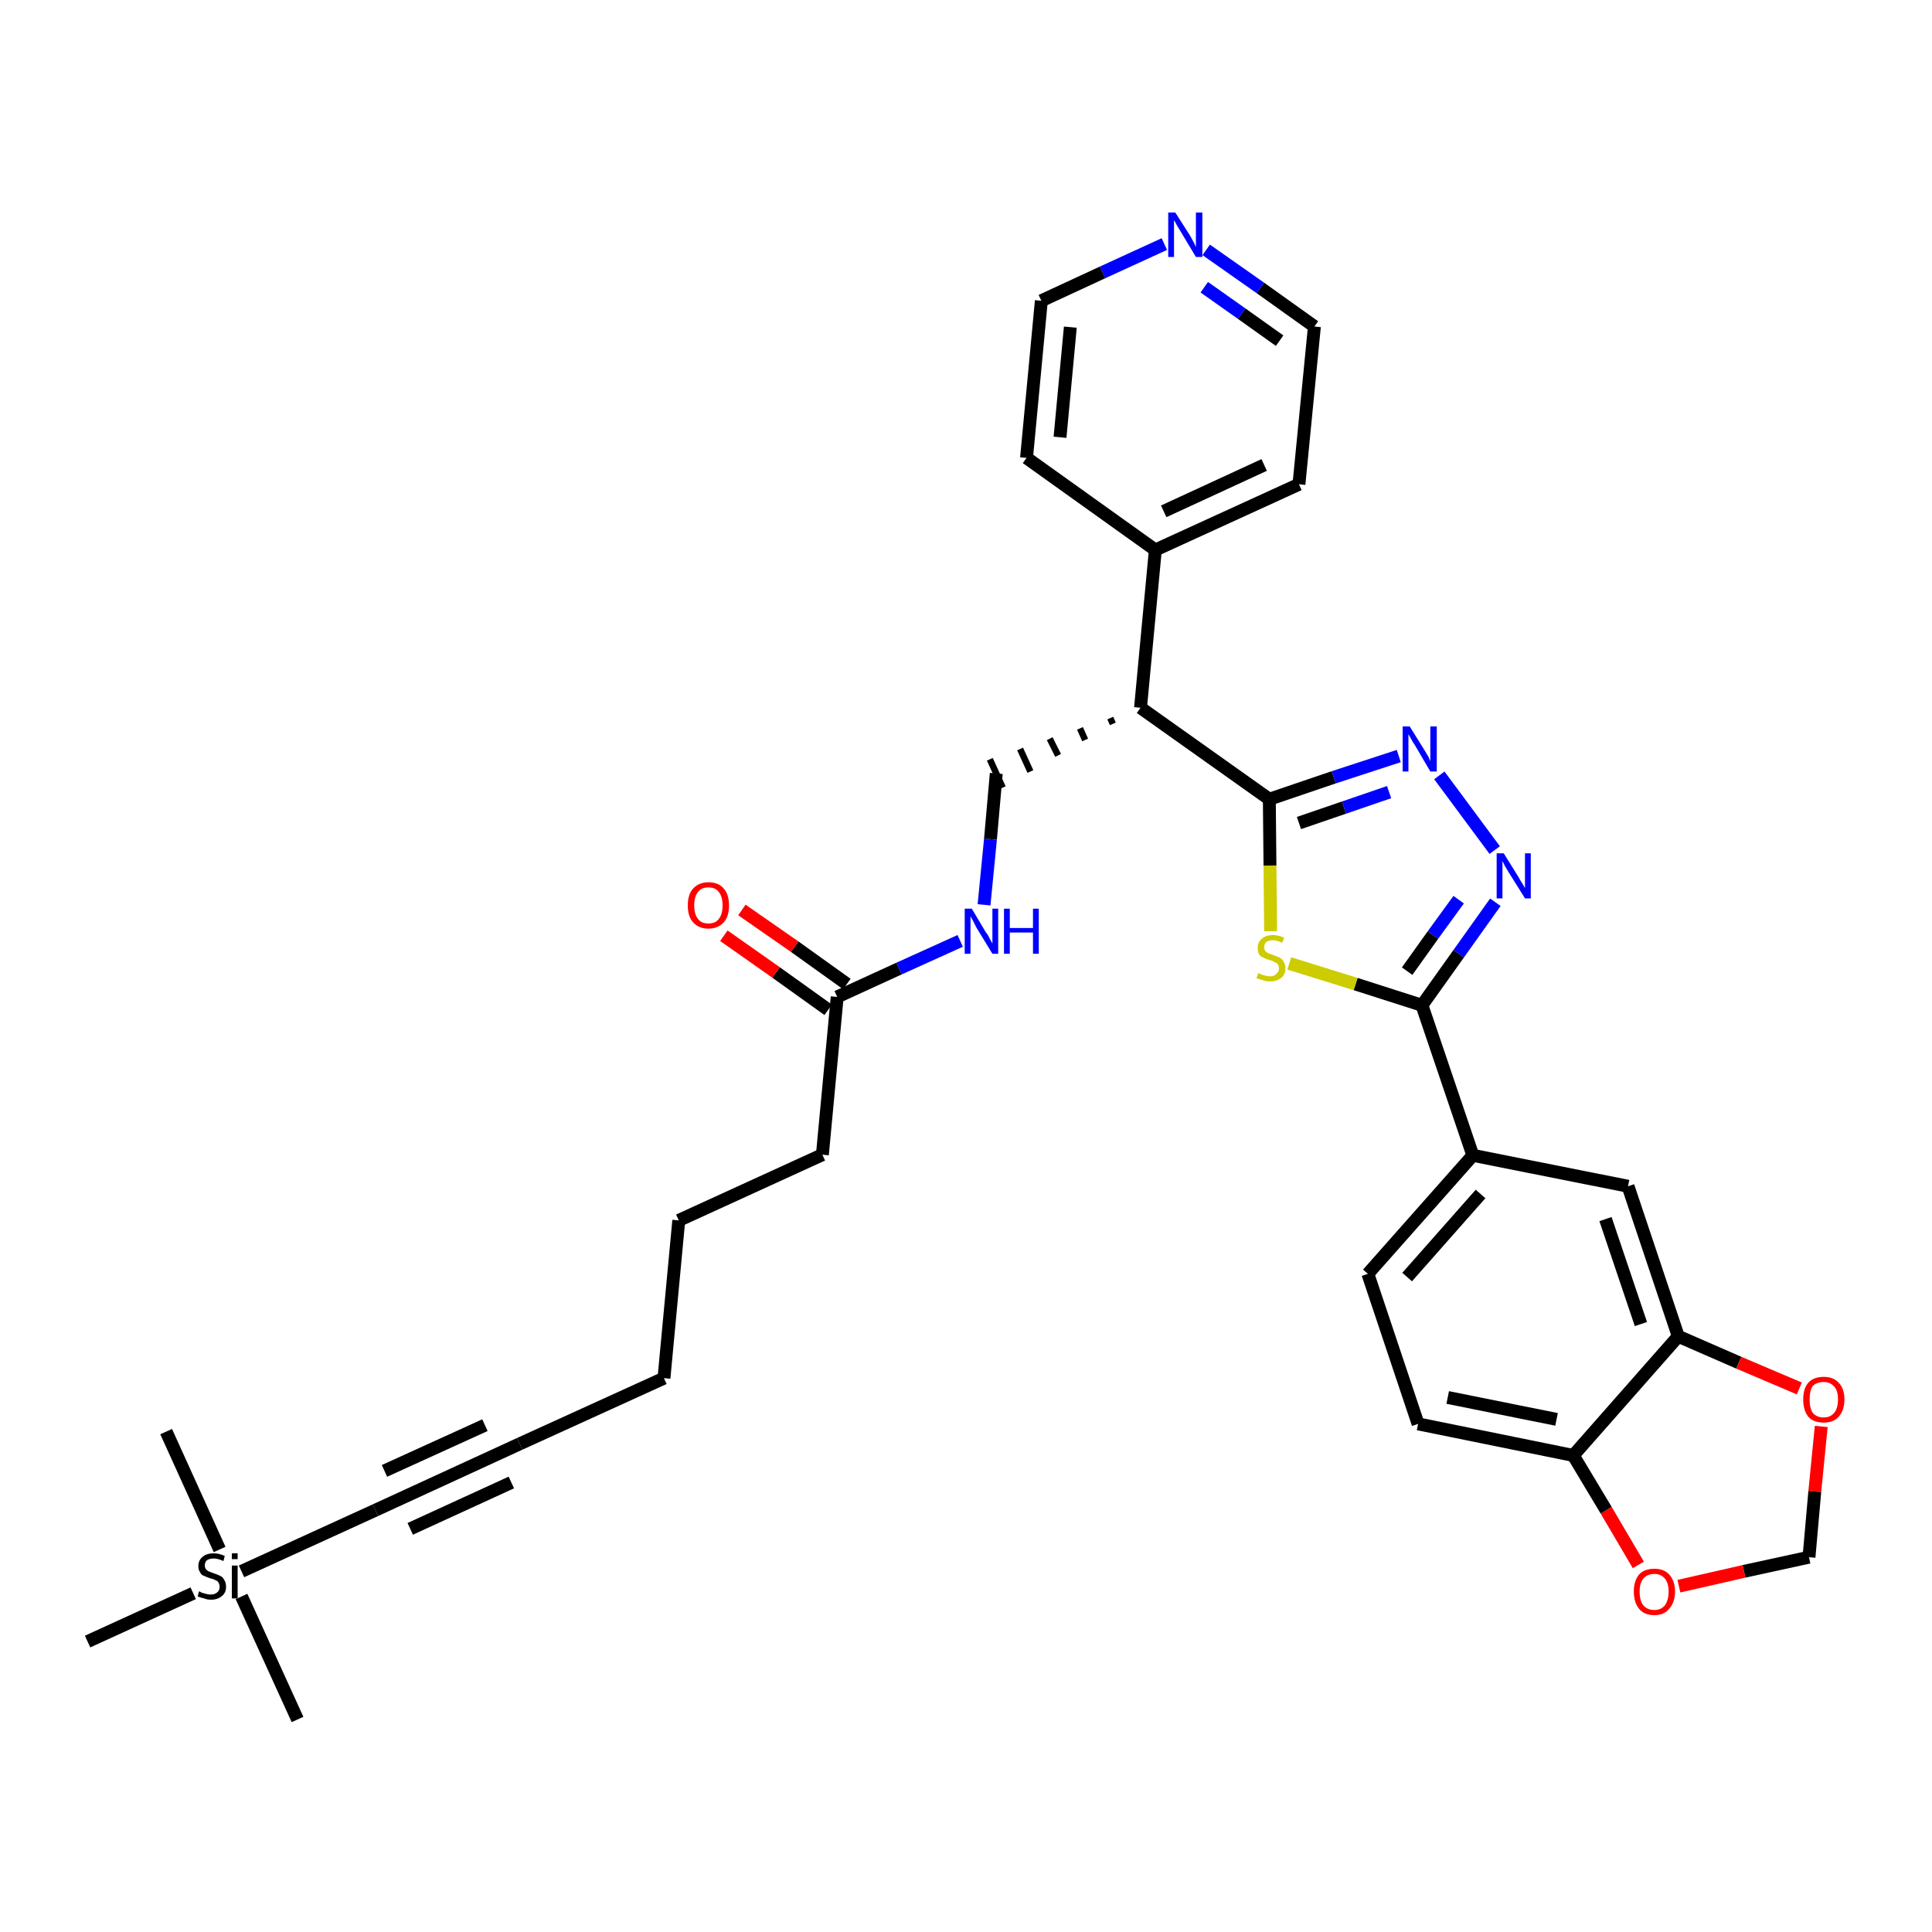 <?xml version='1.0' encoding='iso-8859-1'?>
<svg version='1.1' baseProfile='full'
              xmlns='http://www.w3.org/2000/svg'
                      xmlns:rdkit='http://www.rdkit.org/xml'
                      xmlns:xlink='http://www.w3.org/1999/xlink'
                  xml:space='preserve'
width='300px' height='300px' viewBox='0 0 300 300'>
<!-- END OF HEADER -->
<path class='bond-0 atom-0 atom-1' d='M 46.2,267.0 L 37.5,247.9' style='fill:none;fill-rule:evenodd;stroke:#000000;stroke-width:2.0px;stroke-linecap:butt;stroke-linejoin:miter;stroke-opacity:1' />
<path class='bond-1 atom-1 atom-2' d='M 34.1,240.6 L 25.8,222.3' style='fill:none;fill-rule:evenodd;stroke:#000000;stroke-width:2.0px;stroke-linecap:butt;stroke-linejoin:miter;stroke-opacity:1' />
<path class='bond-2 atom-1 atom-3' d='M 30.0,247.4 L 13.6,254.9' style='fill:none;fill-rule:evenodd;stroke:#000000;stroke-width:2.0px;stroke-linecap:butt;stroke-linejoin:miter;stroke-opacity:1' />
<path class='bond-3 atom-1 atom-4' d='M 37.5,244.0 L 58.3,234.5' style='fill:none;fill-rule:evenodd;stroke:#000000;stroke-width:2.0px;stroke-linecap:butt;stroke-linejoin:miter;stroke-opacity:1' />
<path class='bond-4 atom-4 atom-5' d='M 58.3,234.5 L 80.7,224.2' style='fill:none;fill-rule:evenodd;stroke:#000000;stroke-width:2.0px;stroke-linecap:butt;stroke-linejoin:miter;stroke-opacity:1' />
<path class='bond-4 atom-4 atom-5' d='M 63.7,237.4 L 79.4,230.2' style='fill:none;fill-rule:evenodd;stroke:#000000;stroke-width:2.0px;stroke-linecap:butt;stroke-linejoin:miter;stroke-opacity:1' />
<path class='bond-4 atom-4 atom-5' d='M 59.7,228.4 L 75.3,221.3' style='fill:none;fill-rule:evenodd;stroke:#000000;stroke-width:2.0px;stroke-linecap:butt;stroke-linejoin:miter;stroke-opacity:1' />
<path class='bond-5 atom-5 atom-6' d='M 80.7,224.2 L 103.1,214.0' style='fill:none;fill-rule:evenodd;stroke:#000000;stroke-width:2.0px;stroke-linecap:butt;stroke-linejoin:miter;stroke-opacity:1' />
<path class='bond-6 atom-6 atom-7' d='M 103.1,214.0 L 105.4,189.5' style='fill:none;fill-rule:evenodd;stroke:#000000;stroke-width:2.0px;stroke-linecap:butt;stroke-linejoin:miter;stroke-opacity:1' />
<path class='bond-7 atom-7 atom-8' d='M 105.4,189.5 L 127.7,179.3' style='fill:none;fill-rule:evenodd;stroke:#000000;stroke-width:2.0px;stroke-linecap:butt;stroke-linejoin:miter;stroke-opacity:1' />
<path class='bond-8 atom-8 atom-9' d='M 127.7,179.3 L 130.0,154.8' style='fill:none;fill-rule:evenodd;stroke:#000000;stroke-width:2.0px;stroke-linecap:butt;stroke-linejoin:miter;stroke-opacity:1' />
<path class='bond-9 atom-9 atom-10' d='M 131.5,152.8 L 123.4,147.0' style='fill:none;fill-rule:evenodd;stroke:#000000;stroke-width:2.0px;stroke-linecap:butt;stroke-linejoin:miter;stroke-opacity:1' />
<path class='bond-9 atom-9 atom-10' d='M 123.4,147.0 L 115.2,141.3' style='fill:none;fill-rule:evenodd;stroke:#FF0000;stroke-width:2.0px;stroke-linecap:butt;stroke-linejoin:miter;stroke-opacity:1' />
<path class='bond-9 atom-9 atom-10' d='M 128.6,156.8 L 120.5,151.0' style='fill:none;fill-rule:evenodd;stroke:#000000;stroke-width:2.0px;stroke-linecap:butt;stroke-linejoin:miter;stroke-opacity:1' />
<path class='bond-9 atom-9 atom-10' d='M 120.5,151.0 L 112.4,145.3' style='fill:none;fill-rule:evenodd;stroke:#FF0000;stroke-width:2.0px;stroke-linecap:butt;stroke-linejoin:miter;stroke-opacity:1' />
<path class='bond-10 atom-9 atom-11' d='M 130.0,154.8 L 139.6,150.4' style='fill:none;fill-rule:evenodd;stroke:#000000;stroke-width:2.0px;stroke-linecap:butt;stroke-linejoin:miter;stroke-opacity:1' />
<path class='bond-10 atom-9 atom-11' d='M 139.6,150.4 L 149.1,146.1' style='fill:none;fill-rule:evenodd;stroke:#0000FF;stroke-width:2.0px;stroke-linecap:butt;stroke-linejoin:miter;stroke-opacity:1' />
<path class='bond-11 atom-11 atom-12' d='M 152.8,140.5 L 153.8,130.3' style='fill:none;fill-rule:evenodd;stroke:#0000FF;stroke-width:2.0px;stroke-linecap:butt;stroke-linejoin:miter;stroke-opacity:1' />
<path class='bond-11 atom-11 atom-12' d='M 153.8,130.3 L 154.7,120.1' style='fill:none;fill-rule:evenodd;stroke:#000000;stroke-width:2.0px;stroke-linecap:butt;stroke-linejoin:miter;stroke-opacity:1' />
<path class='bond-12 atom-13 atom-12' d='M 172.4,111.5 L 172.8,112.4' style='fill:none;fill-rule:evenodd;stroke:#000000;stroke-width:1.0px;stroke-linecap:butt;stroke-linejoin:miter;stroke-opacity:1' />
<path class='bond-12 atom-13 atom-12' d='M 167.7,113.1 L 168.5,114.9' style='fill:none;fill-rule:evenodd;stroke:#000000;stroke-width:1.0px;stroke-linecap:butt;stroke-linejoin:miter;stroke-opacity:1' />
<path class='bond-12 atom-13 atom-12' d='M 163.0,114.7 L 164.3,117.3' style='fill:none;fill-rule:evenodd;stroke:#000000;stroke-width:1.0px;stroke-linecap:butt;stroke-linejoin:miter;stroke-opacity:1' />
<path class='bond-12 atom-13 atom-12' d='M 158.4,116.3 L 160.0,119.8' style='fill:none;fill-rule:evenodd;stroke:#000000;stroke-width:1.0px;stroke-linecap:butt;stroke-linejoin:miter;stroke-opacity:1' />
<path class='bond-12 atom-13 atom-12' d='M 153.7,117.9 L 155.7,122.3' style='fill:none;fill-rule:evenodd;stroke:#000000;stroke-width:1.0px;stroke-linecap:butt;stroke-linejoin:miter;stroke-opacity:1' />
<path class='bond-13 atom-13 atom-14' d='M 177.1,109.9 L 179.4,85.4' style='fill:none;fill-rule:evenodd;stroke:#000000;stroke-width:2.0px;stroke-linecap:butt;stroke-linejoin:miter;stroke-opacity:1' />
<path class='bond-19 atom-13 atom-20' d='M 177.1,109.9 L 197.1,124.1' style='fill:none;fill-rule:evenodd;stroke:#000000;stroke-width:2.0px;stroke-linecap:butt;stroke-linejoin:miter;stroke-opacity:1' />
<path class='bond-14 atom-14 atom-15' d='M 179.4,85.4 L 201.7,75.2' style='fill:none;fill-rule:evenodd;stroke:#000000;stroke-width:2.0px;stroke-linecap:butt;stroke-linejoin:miter;stroke-opacity:1' />
<path class='bond-14 atom-14 atom-15' d='M 180.7,79.4 L 196.3,72.2' style='fill:none;fill-rule:evenodd;stroke:#000000;stroke-width:2.0px;stroke-linecap:butt;stroke-linejoin:miter;stroke-opacity:1' />
<path class='bond-33 atom-19 atom-14' d='M 159.4,71.1 L 179.4,85.4' style='fill:none;fill-rule:evenodd;stroke:#000000;stroke-width:2.0px;stroke-linecap:butt;stroke-linejoin:miter;stroke-opacity:1' />
<path class='bond-15 atom-15 atom-16' d='M 201.7,75.2 L 204.1,50.7' style='fill:none;fill-rule:evenodd;stroke:#000000;stroke-width:2.0px;stroke-linecap:butt;stroke-linejoin:miter;stroke-opacity:1' />
<path class='bond-16 atom-16 atom-17' d='M 204.1,50.7 L 195.7,44.7' style='fill:none;fill-rule:evenodd;stroke:#000000;stroke-width:2.0px;stroke-linecap:butt;stroke-linejoin:miter;stroke-opacity:1' />
<path class='bond-16 atom-16 atom-17' d='M 195.7,44.7 L 187.3,38.8' style='fill:none;fill-rule:evenodd;stroke:#0000FF;stroke-width:2.0px;stroke-linecap:butt;stroke-linejoin:miter;stroke-opacity:1' />
<path class='bond-16 atom-16 atom-17' d='M 198.7,52.9 L 192.8,48.7' style='fill:none;fill-rule:evenodd;stroke:#000000;stroke-width:2.0px;stroke-linecap:butt;stroke-linejoin:miter;stroke-opacity:1' />
<path class='bond-16 atom-16 atom-17' d='M 192.8,48.7 L 187.0,44.6' style='fill:none;fill-rule:evenodd;stroke:#0000FF;stroke-width:2.0px;stroke-linecap:butt;stroke-linejoin:miter;stroke-opacity:1' />
<path class='bond-17 atom-17 atom-18' d='M 180.8,37.9 L 171.2,42.3' style='fill:none;fill-rule:evenodd;stroke:#0000FF;stroke-width:2.0px;stroke-linecap:butt;stroke-linejoin:miter;stroke-opacity:1' />
<path class='bond-17 atom-17 atom-18' d='M 171.2,42.3 L 161.7,46.7' style='fill:none;fill-rule:evenodd;stroke:#000000;stroke-width:2.0px;stroke-linecap:butt;stroke-linejoin:miter;stroke-opacity:1' />
<path class='bond-18 atom-18 atom-19' d='M 161.7,46.7 L 159.4,71.1' style='fill:none;fill-rule:evenodd;stroke:#000000;stroke-width:2.0px;stroke-linecap:butt;stroke-linejoin:miter;stroke-opacity:1' />
<path class='bond-18 atom-18 atom-19' d='M 166.2,50.8 L 164.6,67.9' style='fill:none;fill-rule:evenodd;stroke:#000000;stroke-width:2.0px;stroke-linecap:butt;stroke-linejoin:miter;stroke-opacity:1' />
<path class='bond-20 atom-20 atom-21' d='M 197.1,124.1 L 207.1,120.7' style='fill:none;fill-rule:evenodd;stroke:#000000;stroke-width:2.0px;stroke-linecap:butt;stroke-linejoin:miter;stroke-opacity:1' />
<path class='bond-20 atom-20 atom-21' d='M 207.1,120.7 L 217.2,117.4' style='fill:none;fill-rule:evenodd;stroke:#0000FF;stroke-width:2.0px;stroke-linecap:butt;stroke-linejoin:miter;stroke-opacity:1' />
<path class='bond-20 atom-20 atom-21' d='M 201.7,127.8 L 208.7,125.4' style='fill:none;fill-rule:evenodd;stroke:#000000;stroke-width:2.0px;stroke-linecap:butt;stroke-linejoin:miter;stroke-opacity:1' />
<path class='bond-20 atom-20 atom-21' d='M 208.7,125.4 L 215.7,123.0' style='fill:none;fill-rule:evenodd;stroke:#0000FF;stroke-width:2.0px;stroke-linecap:butt;stroke-linejoin:miter;stroke-opacity:1' />
<path class='bond-34 atom-33 atom-20' d='M 197.3,144.6 L 197.2,134.4' style='fill:none;fill-rule:evenodd;stroke:#CCCC00;stroke-width:2.0px;stroke-linecap:butt;stroke-linejoin:miter;stroke-opacity:1' />
<path class='bond-34 atom-33 atom-20' d='M 197.2,134.4 L 197.1,124.1' style='fill:none;fill-rule:evenodd;stroke:#000000;stroke-width:2.0px;stroke-linecap:butt;stroke-linejoin:miter;stroke-opacity:1' />
<path class='bond-21 atom-21 atom-22' d='M 223.5,120.4 L 232.1,132.0' style='fill:none;fill-rule:evenodd;stroke:#0000FF;stroke-width:2.0px;stroke-linecap:butt;stroke-linejoin:miter;stroke-opacity:1' />
<path class='bond-22 atom-22 atom-23' d='M 232.2,140.1 L 226.5,148.1' style='fill:none;fill-rule:evenodd;stroke:#0000FF;stroke-width:2.0px;stroke-linecap:butt;stroke-linejoin:miter;stroke-opacity:1' />
<path class='bond-22 atom-22 atom-23' d='M 226.5,148.1 L 220.8,156.1' style='fill:none;fill-rule:evenodd;stroke:#000000;stroke-width:2.0px;stroke-linecap:butt;stroke-linejoin:miter;stroke-opacity:1' />
<path class='bond-22 atom-22 atom-23' d='M 226.5,139.7 L 222.5,145.2' style='fill:none;fill-rule:evenodd;stroke:#0000FF;stroke-width:2.0px;stroke-linecap:butt;stroke-linejoin:miter;stroke-opacity:1' />
<path class='bond-22 atom-22 atom-23' d='M 222.5,145.2 L 218.5,150.8' style='fill:none;fill-rule:evenodd;stroke:#000000;stroke-width:2.0px;stroke-linecap:butt;stroke-linejoin:miter;stroke-opacity:1' />
<path class='bond-23 atom-23 atom-24' d='M 220.8,156.1 L 228.7,179.4' style='fill:none;fill-rule:evenodd;stroke:#000000;stroke-width:2.0px;stroke-linecap:butt;stroke-linejoin:miter;stroke-opacity:1' />
<path class='bond-32 atom-23 atom-33' d='M 220.8,156.1 L 210.5,152.8' style='fill:none;fill-rule:evenodd;stroke:#000000;stroke-width:2.0px;stroke-linecap:butt;stroke-linejoin:miter;stroke-opacity:1' />
<path class='bond-32 atom-23 atom-33' d='M 210.5,152.8 L 200.2,149.6' style='fill:none;fill-rule:evenodd;stroke:#CCCC00;stroke-width:2.0px;stroke-linecap:butt;stroke-linejoin:miter;stroke-opacity:1' />
<path class='bond-24 atom-24 atom-25' d='M 228.7,179.4 L 212.4,197.8' style='fill:none;fill-rule:evenodd;stroke:#000000;stroke-width:2.0px;stroke-linecap:butt;stroke-linejoin:miter;stroke-opacity:1' />
<path class='bond-24 atom-24 atom-25' d='M 229.9,185.4 L 218.5,198.3' style='fill:none;fill-rule:evenodd;stroke:#000000;stroke-width:2.0px;stroke-linecap:butt;stroke-linejoin:miter;stroke-opacity:1' />
<path class='bond-35 atom-29 atom-24' d='M 252.8,184.2 L 228.7,179.4' style='fill:none;fill-rule:evenodd;stroke:#000000;stroke-width:2.0px;stroke-linecap:butt;stroke-linejoin:miter;stroke-opacity:1' />
<path class='bond-25 atom-25 atom-26' d='M 212.4,197.8 L 220.2,221.1' style='fill:none;fill-rule:evenodd;stroke:#000000;stroke-width:2.0px;stroke-linecap:butt;stroke-linejoin:miter;stroke-opacity:1' />
<path class='bond-26 atom-26 atom-27' d='M 220.2,221.1 L 244.3,226.0' style='fill:none;fill-rule:evenodd;stroke:#000000;stroke-width:2.0px;stroke-linecap:butt;stroke-linejoin:miter;stroke-opacity:1' />
<path class='bond-26 atom-26 atom-27' d='M 224.8,217.0 L 241.7,220.4' style='fill:none;fill-rule:evenodd;stroke:#000000;stroke-width:2.0px;stroke-linecap:butt;stroke-linejoin:miter;stroke-opacity:1' />
<path class='bond-27 atom-27 atom-28' d='M 244.3,226.0 L 260.6,207.5' style='fill:none;fill-rule:evenodd;stroke:#000000;stroke-width:2.0px;stroke-linecap:butt;stroke-linejoin:miter;stroke-opacity:1' />
<path class='bond-36 atom-32 atom-27' d='M 254.4,243.0 L 249.4,234.5' style='fill:none;fill-rule:evenodd;stroke:#FF0000;stroke-width:2.0px;stroke-linecap:butt;stroke-linejoin:miter;stroke-opacity:1' />
<path class='bond-36 atom-32 atom-27' d='M 249.4,234.5 L 244.3,226.0' style='fill:none;fill-rule:evenodd;stroke:#000000;stroke-width:2.0px;stroke-linecap:butt;stroke-linejoin:miter;stroke-opacity:1' />
<path class='bond-28 atom-28 atom-29' d='M 260.6,207.5 L 252.8,184.2' style='fill:none;fill-rule:evenodd;stroke:#000000;stroke-width:2.0px;stroke-linecap:butt;stroke-linejoin:miter;stroke-opacity:1' />
<path class='bond-28 atom-28 atom-29' d='M 254.8,205.6 L 249.3,189.3' style='fill:none;fill-rule:evenodd;stroke:#000000;stroke-width:2.0px;stroke-linecap:butt;stroke-linejoin:miter;stroke-opacity:1' />
<path class='bond-29 atom-28 atom-30' d='M 260.6,207.5 L 270.0,211.6' style='fill:none;fill-rule:evenodd;stroke:#000000;stroke-width:2.0px;stroke-linecap:butt;stroke-linejoin:miter;stroke-opacity:1' />
<path class='bond-29 atom-28 atom-30' d='M 270.0,211.6 L 279.4,215.6' style='fill:none;fill-rule:evenodd;stroke:#FF0000;stroke-width:2.0px;stroke-linecap:butt;stroke-linejoin:miter;stroke-opacity:1' />
<path class='bond-30 atom-30 atom-31' d='M 282.8,221.5 L 281.8,231.6' style='fill:none;fill-rule:evenodd;stroke:#FF0000;stroke-width:2.0px;stroke-linecap:butt;stroke-linejoin:miter;stroke-opacity:1' />
<path class='bond-30 atom-30 atom-31' d='M 281.8,231.6 L 280.9,241.8' style='fill:none;fill-rule:evenodd;stroke:#000000;stroke-width:2.0px;stroke-linecap:butt;stroke-linejoin:miter;stroke-opacity:1' />
<path class='bond-31 atom-31 atom-32' d='M 280.9,241.8 L 270.8,244.0' style='fill:none;fill-rule:evenodd;stroke:#000000;stroke-width:2.0px;stroke-linecap:butt;stroke-linejoin:miter;stroke-opacity:1' />
<path class='bond-31 atom-31 atom-32' d='M 270.8,244.0 L 260.7,246.3' style='fill:none;fill-rule:evenodd;stroke:#FF0000;stroke-width:2.0px;stroke-linecap:butt;stroke-linejoin:miter;stroke-opacity:1' />
<path  class='atom-1' d='M 30.9 247.1
Q 31.0 247.1, 31.3 247.3
Q 31.6 247.4, 32.0 247.5
Q 32.4 247.6, 32.7 247.6
Q 33.4 247.6, 33.8 247.2
Q 34.1 246.9, 34.1 246.4
Q 34.1 246.0, 33.9 245.7
Q 33.8 245.5, 33.5 245.4
Q 33.2 245.2, 32.7 245.1
Q 32.1 244.9, 31.7 244.7
Q 31.3 244.6, 31.1 244.2
Q 30.8 243.8, 30.8 243.2
Q 30.8 242.3, 31.4 241.8
Q 32.0 241.2, 33.2 241.2
Q 34.0 241.2, 34.9 241.6
L 34.7 242.4
Q 33.8 242.0, 33.2 242.0
Q 32.5 242.0, 32.1 242.3
Q 31.8 242.6, 31.8 243.1
Q 31.8 243.4, 32.0 243.7
Q 32.2 243.9, 32.4 244.0
Q 32.7 244.1, 33.2 244.3
Q 33.8 244.5, 34.2 244.7
Q 34.6 244.9, 34.8 245.3
Q 35.1 245.7, 35.1 246.4
Q 35.1 247.3, 34.5 247.8
Q 33.8 248.4, 32.8 248.4
Q 32.1 248.4, 31.7 248.2
Q 31.2 248.1, 30.7 247.9
L 30.9 247.1
' fill='#000000'/>
<path  class='atom-1' d='M 36.0 241.2
L 36.9 241.2
L 36.9 242.1
L 36.0 242.1
L 36.0 241.2
M 36.0 243.1
L 36.9 243.1
L 36.9 248.2
L 36.0 248.2
L 36.0 243.1
' fill='#000000'/>
<path  class='atom-10' d='M 106.8 140.6
Q 106.8 138.9, 107.6 138.0
Q 108.5 137.0, 110.0 137.0
Q 111.6 137.0, 112.4 138.0
Q 113.2 138.9, 113.2 140.6
Q 113.2 142.3, 112.4 143.2
Q 111.5 144.2, 110.0 144.2
Q 108.5 144.2, 107.6 143.2
Q 106.8 142.3, 106.8 140.6
M 110.0 143.4
Q 111.1 143.4, 111.6 142.7
Q 112.2 142.0, 112.2 140.6
Q 112.2 139.2, 111.6 138.5
Q 111.1 137.8, 110.0 137.8
Q 108.9 137.8, 108.4 138.5
Q 107.8 139.2, 107.8 140.6
Q 107.8 142.0, 108.4 142.7
Q 108.9 143.4, 110.0 143.4
' fill='#FF0000'/>
<path  class='atom-11' d='M 150.9 141.1
L 153.1 144.8
Q 153.4 145.1, 153.7 145.8
Q 154.1 146.5, 154.1 146.5
L 154.1 141.1
L 155.0 141.1
L 155.0 148.1
L 154.1 148.1
L 151.6 144.0
Q 151.4 143.6, 151.1 143.0
Q 150.8 142.5, 150.7 142.3
L 150.7 148.1
L 149.8 148.1
L 149.8 141.1
L 150.9 141.1
' fill='#0000FF'/>
<path  class='atom-11' d='M 155.9 141.1
L 156.8 141.1
L 156.8 144.1
L 160.4 144.1
L 160.4 141.1
L 161.3 141.1
L 161.3 148.1
L 160.4 148.1
L 160.4 144.8
L 156.8 144.8
L 156.8 148.1
L 155.9 148.1
L 155.9 141.1
' fill='#0000FF'/>
<path  class='atom-17' d='M 182.5 33.0
L 184.8 36.6
Q 185.0 37.0, 185.4 37.7
Q 185.7 38.3, 185.7 38.4
L 185.7 33.0
L 186.7 33.0
L 186.7 39.9
L 185.7 39.9
L 183.3 35.9
Q 183.0 35.4, 182.7 34.9
Q 182.4 34.3, 182.3 34.2
L 182.3 39.9
L 181.4 39.9
L 181.4 33.0
L 182.5 33.0
' fill='#0000FF'/>
<path  class='atom-21' d='M 218.9 112.8
L 221.2 116.5
Q 221.4 116.8, 221.8 117.5
Q 222.1 118.2, 222.1 118.2
L 222.1 112.8
L 223.1 112.8
L 223.1 119.8
L 222.1 119.8
L 219.7 115.7
Q 219.4 115.3, 219.1 114.7
Q 218.8 114.2, 218.7 114.0
L 218.7 119.8
L 217.8 119.8
L 217.8 112.8
L 218.9 112.8
' fill='#0000FF'/>
<path  class='atom-22' d='M 233.5 132.5
L 235.8 136.2
Q 236.0 136.6, 236.4 137.2
Q 236.8 137.9, 236.8 137.9
L 236.8 132.5
L 237.7 132.5
L 237.7 139.5
L 236.8 139.5
L 234.3 135.5
Q 234.0 135.0, 233.7 134.5
Q 233.4 133.9, 233.3 133.7
L 233.3 139.5
L 232.4 139.5
L 232.4 132.5
L 233.5 132.5
' fill='#0000FF'/>
<path  class='atom-30' d='M 280.0 217.3
Q 280.0 215.6, 280.8 214.7
Q 281.6 213.8, 283.2 213.8
Q 284.7 213.8, 285.5 214.7
Q 286.4 215.6, 286.4 217.3
Q 286.4 219.0, 285.5 220.0
Q 284.7 220.9, 283.2 220.9
Q 281.6 220.9, 280.8 220.0
Q 280.0 219.0, 280.0 217.3
M 283.2 220.1
Q 284.2 220.1, 284.8 219.4
Q 285.4 218.7, 285.4 217.3
Q 285.4 215.9, 284.8 215.3
Q 284.2 214.6, 283.2 214.6
Q 282.1 214.6, 281.5 215.2
Q 281.0 215.9, 281.0 217.3
Q 281.0 218.7, 281.5 219.4
Q 282.1 220.1, 283.2 220.1
' fill='#FF0000'/>
<path  class='atom-32' d='M 253.7 247.1
Q 253.7 245.5, 254.5 244.5
Q 255.3 243.6, 256.9 243.6
Q 258.4 243.6, 259.2 244.5
Q 260.1 245.5, 260.1 247.1
Q 260.1 248.8, 259.2 249.8
Q 258.4 250.8, 256.9 250.8
Q 255.3 250.8, 254.5 249.8
Q 253.7 248.8, 253.7 247.1
M 256.9 250.0
Q 257.9 250.0, 258.5 249.3
Q 259.1 248.5, 259.1 247.1
Q 259.1 245.8, 258.5 245.1
Q 257.9 244.4, 256.9 244.4
Q 255.8 244.4, 255.2 245.1
Q 254.6 245.8, 254.6 247.1
Q 254.6 248.6, 255.2 249.3
Q 255.8 250.0, 256.9 250.0
' fill='#FF0000'/>
<path  class='atom-33' d='M 195.4 151.1
Q 195.5 151.1, 195.8 151.3
Q 196.1 151.4, 196.5 151.5
Q 196.8 151.6, 197.2 151.6
Q 197.9 151.6, 198.2 151.2
Q 198.6 150.9, 198.6 150.4
Q 198.6 150.0, 198.4 149.7
Q 198.2 149.5, 197.9 149.4
Q 197.7 149.2, 197.2 149.1
Q 196.5 148.9, 196.2 148.7
Q 195.8 148.6, 195.5 148.2
Q 195.3 147.8, 195.3 147.2
Q 195.3 146.3, 195.9 145.8
Q 196.5 145.2, 197.7 145.2
Q 198.5 145.2, 199.4 145.6
L 199.1 146.4
Q 198.3 146.0, 197.7 146.0
Q 197.0 146.0, 196.6 146.3
Q 196.3 146.6, 196.3 147.1
Q 196.3 147.4, 196.5 147.7
Q 196.7 147.9, 196.9 148.0
Q 197.2 148.1, 197.7 148.3
Q 198.3 148.5, 198.7 148.7
Q 199.1 148.9, 199.3 149.3
Q 199.6 149.7, 199.6 150.4
Q 199.6 151.3, 199.0 151.8
Q 198.3 152.4, 197.2 152.4
Q 196.6 152.4, 196.1 152.2
Q 195.7 152.1, 195.1 151.9
L 195.4 151.1
' fill='#CCCC00'/>
</svg>
